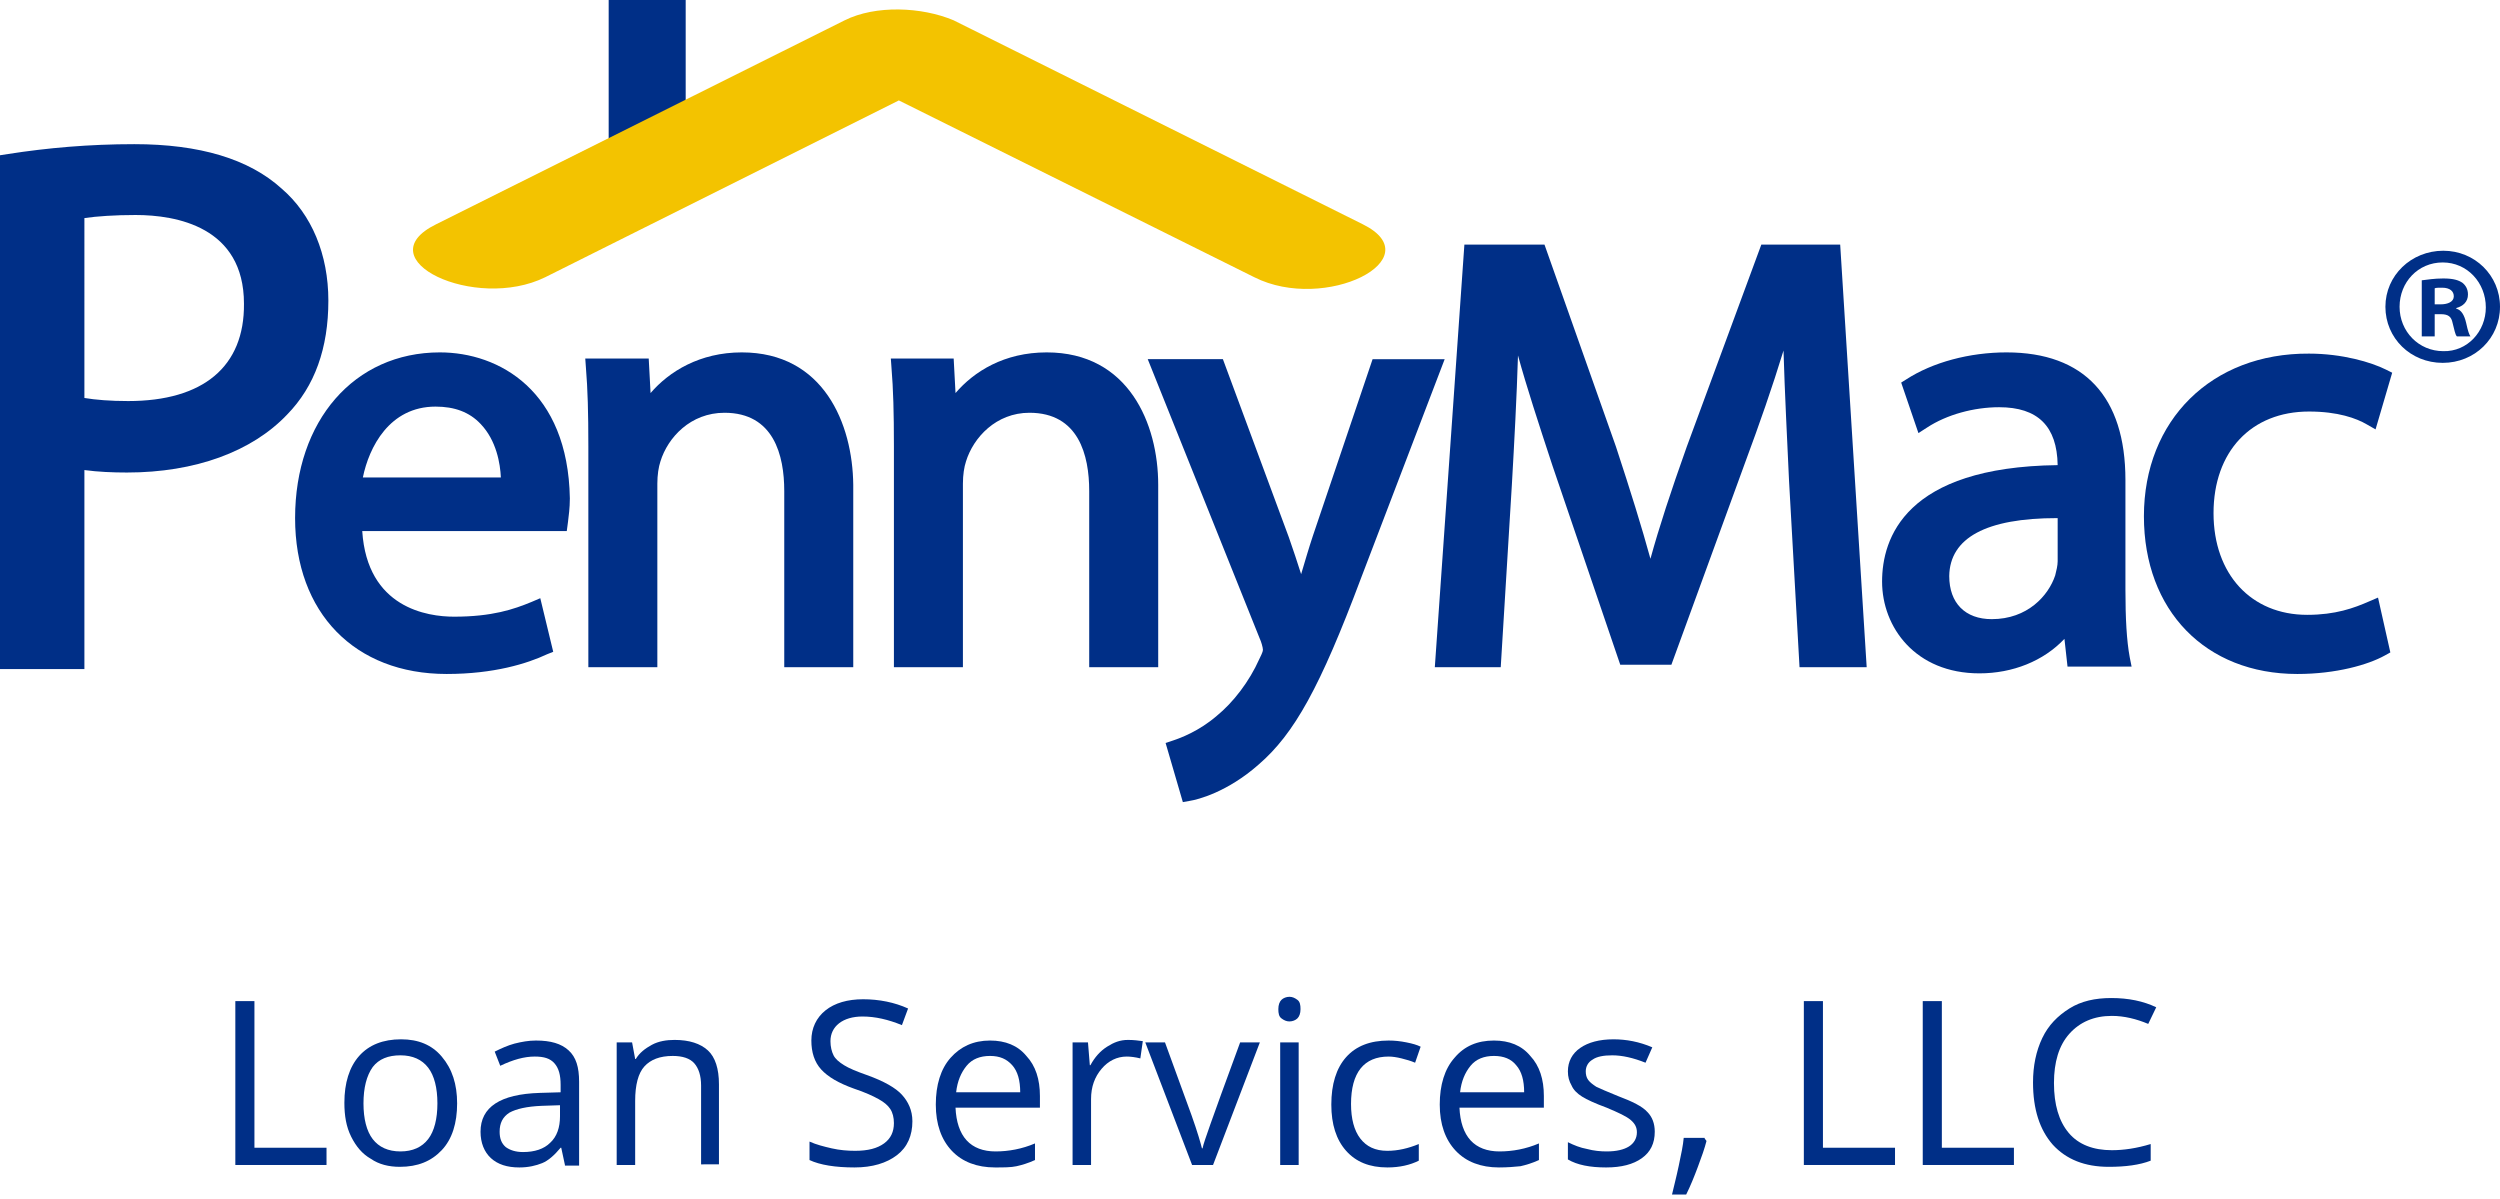 <?xml version="1.0" encoding="utf-8"?>
<!-- Generator: Adobe Illustrator 22.1.0, SVG Export Plug-In . SVG Version: 6.00 Build 0)  -->
<svg version="1.1" id="Layer_1" xmlns="http://www.w3.org/2000/svg" xmlns:xlink="http://www.w3.org/1999/xlink" x="0px" y="0px"
	 viewBox="0 0 405.8 194.6" style="enable-background:new 0 0 405.8 194.6;" xml:space="preserve">
<style type="text/css">
	.st0{fill:#002F87;}
	.st1{fill:#F3C300;}
</style>
<g>
	<path class="st0" d="M396.6,40.7c-5.2,0-9.4,4-9.4,9.1s4.1,9.1,9.3,9.1c5.2,0,9.3-4,9.3-9.1S401.7,40.7,396.6,40.7z M396.6,57
		c-4,0-7.1-3.2-7.1-7.2c0-4,3-7.2,7-7.2c4,0,7,3.3,7,7.3C403.5,53.8,400.5,57.1,396.6,57z"/>
	<path class="st0" d="M398.7,50.1V50c1.1-0.3,1.9-1,1.9-2.2c0-0.9-0.4-1.5-0.9-1.9c-0.6-0.4-1.4-0.7-3.1-0.7c-1.5,0-2.6,0.2-3.5,0.3
		v9.1h2.1v-3.6h1c1.2,0,1.7,0.4,1.9,1.4c0.3,1.1,0.4,1.9,0.7,2.2h2.2c-0.2-0.3-0.4-0.8-0.7-2.2C400,51.1,399.5,50.3,398.7,50.1z
		 M396.2,49.4h-1v-2.6c0.2-0.1,0.6-0.1,1.2-0.1c1.3,0,1.9,0.6,1.9,1.4C398.3,49,397.3,49.4,396.2,49.4z"/>
	<g>
		<path class="st0" d="M45.7,30.6c-5.3-4.8-13.3-7.2-23.9-7.2C14.5,23.4,7.7,24,1.3,25L0,25.2v83.4h13.7V76.3
			c2.2,0.3,4.6,0.4,6.9,0.4c11.1,0,20.3-3.4,26-9.4c4.5-4.6,6.7-10.8,6.7-18.5C53.3,41.3,50.6,34.8,45.7,30.6z M20.8,65.1
			c-2.9,0-5.3-0.2-7.1-0.5V35.4c2-0.3,5-0.5,8.3-0.5c6.6,0,17.6,1.9,17.6,14.4C39.7,59.5,33,65.1,20.8,65.1z"/>
		<path class="st0" d="M71.4,57.2c-13.9,0-23.5,11.1-23.5,26.9c0,15.4,9.7,25.3,24.6,25.3c7.7,0,13.1-1.7,16.3-3.2l1-0.4l-2.1-8.7
			l-1.4,0.6c-2.9,1.2-6.4,2.4-12.6,2.4c-4.3,0-14.1-1.4-14.9-13.9h33.2l0.2-1.5c0.1-0.9,0.3-2.2,0.3-3.8
			C92.2,63.4,81,57.2,71.4,57.2z M70.7,66c3.1,0,5.5,0.9,7.3,2.8c2.6,2.7,3.2,6.5,3.3,8.7H58.9C59.9,72.6,63.2,66,70.7,66z"/>
		<path class="st0" d="M120.4,57.2c-6.8,0-11.8,3.1-14.8,6.6l-0.3-5.6H95l0.1,1.4c0.3,3.6,0.4,7.4,0.4,12.8v35.9h11.2V78.5
			c0-1.4,0.2-2.7,0.5-3.6c1.2-3.9,4.9-7.9,10.4-7.9c8,0,9.7,6.9,9.7,12.7v28.6h11.2V78.7C138.4,68.8,133.7,57.2,120.4,57.2z"/>
		<path class="st0" d="M169.9,57.2c-6.9,0-11.8,3.1-14.8,6.6l-0.3-5.6h-10.2l0.1,1.4c0.3,3.6,0.4,7.4,0.4,12.8v35.9h11.2V78.5
			c0-1.4,0.2-2.7,0.5-3.6c1.2-3.9,4.9-7.9,10.3-7.9c8,0,9.7,6.9,9.7,12.7v28.6H188V78.7C188,68.8,183.2,57.2,169.9,57.2z"/>
		<path class="st0" d="M222.8,58.3L213.1,87c-0.7,2.1-1.3,4.2-1.9,6.2c-0.6-1.9-1.3-4-2-6l-10.7-28.9h-12.2l18.2,45.4
			c0.2,0.4,0.5,1.4,0.5,1.8c0,0.3-0.4,1.1-0.6,1.5c-1.6,3.6-4.2,7-6.9,9.2c-2.9,2.5-5.9,3.6-7.1,4l-1.2,0.4l2.8,9.6l1.1-0.2
			c1.3-0.2,6.1-1.4,11.2-5.9c5.8-5,10-12.6,16.6-30.2l13.6-35.6H222.8z"/>
		<path class="st0" d="M285.9,39.7l-12.1,32.8c-2.6,7.3-4.5,13.1-5.9,18.2c-1.4-5.1-3.2-10.9-5.6-18.2l-11.6-32.8h-13l-4.8,68.6
			h10.7l1.8-29.5c0.4-7,0.8-14.4,1-21.1c1.4,5.1,3.3,10.9,5.6,17.9l11,32.3h8.3l12-32.9c2.3-6.2,4.4-12.2,6.2-18.1
			c0.2,6.9,0.6,14.6,0.9,21.2l1.7,30.2h10.9l-4.3-68.6H285.9z"/>
		<path class="st0" d="M345,95.7V77.9c0-13.5-6.7-20.7-19.3-20.7c-6,0-12,1.6-16.3,4.4l-0.8,0.5l2.8,8.2l1.4-0.9
			c3.2-2.1,7.6-3.3,11.7-3.3c6.3,0,9.4,3.1,9.5,9.4c-24.8,0.3-28.5,11.9-28.5,18.9c0,7.4,5.4,14.9,15.8,14.9c5.4,0,10.4-2,13.8-5.6
			l0.5,4.5H346l-0.3-1.5C345.2,104,345,100.4,345,95.7z M333.9,84.1c0,0,0.1,0,0.1,0v7c0,0.7-0.2,1.5-0.4,2.3
			c-1.1,3.3-4.5,7.1-10.3,7.1c-4.3,0-6.9-2.6-6.9-7C316.5,87.3,322.4,84.1,333.9,84.1z"/>
		<path class="st0" d="M374.8,66.8c4.7,0,7.7,1.1,9.4,2.1l1.4,0.8l2.7-9.2l-1-0.5c-2.4-1.2-7.1-2.6-12.5-2.6
			C359,57.3,348,68.2,348,83.8c0,15.3,10,25.6,24.9,25.6c6.3,0,11.5-1.5,14.2-3l0.9-0.5l-2-8.9l-1.4,0.6c-2.5,1.1-5.5,2.2-10.1,2.2
			c-9.1,0-15.2-6.6-15.2-16.5C359.3,73.3,365.4,66.8,374.8,66.8z"/>
		<rect x="98.8" class="st0" width="12.5" height="24.2"/>
		<path class="st1" d="M221.2,36.4L154.8,3.3c-5.2-2.2-12.7-2.5-17.7,0L70.8,36.4c-11.6,5.7,6.3,14.2,17.7,8.6l57.4-28.7L203.6,45
			C215.1,50.8,232.5,42,221.2,36.4L221.2,36.4z"/>
	</g>
	<g>
		<path class="st0" d="M38.2,189.1v-26.6h3.1v23.8H53v2.8H38.2z"/>
		<path class="st0" d="M74.2,179.1c0,3.2-0.8,5.8-2.5,7.6s-3.9,2.7-6.8,2.7c-1.8,0-3.4-0.4-4.7-1.3c-1.4-0.8-2.4-2-3.2-3.6
			c-0.8-1.6-1.1-3.4-1.1-5.5c0-3.2,0.8-5.8,2.4-7.6c1.6-1.8,3.9-2.7,6.8-2.7c2.8,0,5,0.9,6.6,2.8C73.4,173.5,74.2,176,74.2,179.1z
			 M59,179.1c0,2.5,0.5,4.5,1.5,5.8c1,1.3,2.5,2,4.5,2c2,0,3.5-0.7,4.5-2c1-1.3,1.5-3.3,1.5-5.8c0-2.5-0.5-4.5-1.5-5.8
			c-1-1.3-2.5-2-4.5-2c-2,0-3.5,0.6-4.5,1.9C59.5,174.6,59,176.6,59,179.1z"/>
		<path class="st0" d="M91.7,189.1l-0.6-2.8H91c-1,1.2-2,2.1-3,2.5c-1,0.4-2.2,0.7-3.7,0.7c-2,0-3.5-0.5-4.6-1.5
			c-1.1-1-1.7-2.5-1.7-4.3c0-4,3.2-6.1,9.6-6.3l3.4-0.1v-1.2c0-1.6-0.3-2.7-1-3.5s-1.7-1.1-3.2-1.1c-1.7,0-3.5,0.5-5.6,1.5l-0.9-2.3
			c1-0.5,2.1-1,3.2-1.3c1.2-0.3,2.3-0.5,3.5-0.5c2.4,0,4.1,0.5,5.3,1.6s1.7,2.7,1.7,5.1v13.6H91.7z M84.9,187c1.9,0,3.4-0.5,4.4-1.5
			c1.1-1,1.6-2.5,1.6-4.3v-1.8l-3,0.1c-2.4,0.1-4.1,0.5-5.2,1.1c-1.1,0.7-1.6,1.7-1.6,3.1c0,1.1,0.3,1.9,1,2.5
			C82.8,186.7,83.7,187,84.9,187z"/>
		<path class="st0" d="M113.8,189.1v-12.9c0-1.6-0.4-2.8-1.1-3.6c-0.7-0.8-1.9-1.2-3.5-1.2c-2.1,0-3.6,0.6-4.6,1.7s-1.5,3-1.5,5.6
			v10.4h-3v-19.9h2.5l0.5,2.7h0.1c0.6-1,1.5-1.7,2.6-2.3s2.4-0.8,3.7-0.8c2.4,0,4.2,0.6,5.4,1.7s1.8,3,1.8,5.5v13H113.8z"/>
		<path class="st0" d="M148.1,182c0,2.3-0.8,4.2-2.5,5.5c-1.7,1.3-4,2-6.9,2c-3.1,0-5.6-0.4-7.3-1.2v-3c1.1,0.5,2.3,0.8,3.6,1.1
			s2.6,0.4,3.8,0.4c2.1,0,3.6-0.4,4.7-1.2s1.6-1.9,1.6-3.3c0-0.9-0.2-1.7-0.6-2.3c-0.4-0.6-1-1.1-1.9-1.6c-0.9-0.5-2.2-1.1-4-1.7
			c-2.5-0.9-4.2-1.9-5.3-3.1c-1.1-1.2-1.6-2.8-1.6-4.7c0-2,0.8-3.7,2.3-4.9c1.5-1.2,3.6-1.8,6.1-1.8c2.6,0,5.1,0.5,7.3,1.5l-1,2.7
			c-2.2-0.9-4.3-1.4-6.4-1.4c-1.6,0-2.9,0.4-3.8,1.1c-0.9,0.7-1.4,1.7-1.4,2.9c0,0.9,0.2,1.7,0.5,2.3c0.3,0.6,0.9,1.1,1.7,1.6
			c0.8,0.5,2,1,3.7,1.6c2.8,1,4.7,2.1,5.7,3.2S148.1,180.2,148.1,182z"/>
		<path class="st0" d="M161.5,189.5c-2.9,0-5.3-0.9-7-2.7c-1.7-1.8-2.6-4.3-2.6-7.5c0-3.2,0.8-5.8,2.4-7.6s3.7-2.8,6.4-2.8
			c2.5,0,4.5,0.8,5.9,2.5c1.5,1.6,2.2,3.8,2.2,6.5v1.9h-13.7c0.1,2.3,0.7,4.1,1.8,5.3c1.1,1.2,2.7,1.8,4.7,1.8
			c2.1,0,4.3-0.4,6.4-1.3v2.7c-1.1,0.5-2.1,0.8-3,1S162.9,189.5,161.5,189.5z M160.7,171.4c-1.6,0-2.9,0.5-3.8,1.6s-1.5,2.5-1.7,4.3
			h10.4c0-1.9-0.4-3.4-1.3-4.4S162.3,171.4,160.7,171.4z"/>
		<path class="st0" d="M183.1,168.8c0.9,0,1.7,0.1,2.4,0.2l-0.4,2.8c-0.8-0.2-1.6-0.3-2.2-0.3c-1.6,0-3,0.7-4.1,2
			c-1.1,1.3-1.7,2.9-1.7,4.9v10.7h-3v-19.9h2.5l0.3,3.7h0.1c0.7-1.3,1.6-2.3,2.7-3S181.8,168.8,183.1,168.8z"/>
		<path class="st0" d="M193.5,189.1l-7.6-19.9h3.2l4.3,11.8c1,2.8,1.5,4.6,1.7,5.4h0.1c0.1-0.6,0.6-2,1.3-4c0.7-2,2.3-6.4,4.8-13.2
			h3.2l-7.6,19.9H193.5z"/>
		<path class="st0" d="M207.5,163.8c0-0.7,0.2-1.2,0.5-1.5c0.3-0.3,0.8-0.5,1.3-0.5c0.5,0,0.9,0.2,1.3,0.5s0.5,0.8,0.5,1.5
			s-0.2,1.2-0.5,1.5s-0.8,0.5-1.3,0.5c-0.5,0-0.9-0.2-1.3-0.5S207.5,164.5,207.5,163.8z M210.8,189.1h-3v-19.9h3V189.1z"/>
		<path class="st0" d="M225.2,189.5c-2.9,0-5.1-0.9-6.7-2.7c-1.6-1.8-2.4-4.3-2.4-7.5c0-3.3,0.8-5.9,2.4-7.7
			c1.6-1.8,3.9-2.7,6.9-2.7c1,0,1.9,0.1,2.9,0.3c1,0.2,1.7,0.4,2.3,0.7l-0.9,2.6c-0.7-0.3-1.4-0.5-2.2-0.7c-0.8-0.2-1.5-0.3-2.1-0.3
			c-4,0-6.1,2.6-6.1,7.7c0,2.4,0.5,4.3,1.5,5.6c1,1.3,2.4,2,4.4,2c1.7,0,3.4-0.4,5.1-1.1v2.7C228.9,189.1,227.2,189.5,225.2,189.5z"
			/>
		<path class="st0" d="M243.3,189.5c-2.9,0-5.3-0.9-7-2.7c-1.7-1.8-2.6-4.3-2.6-7.5c0-3.2,0.8-5.8,2.4-7.6c1.6-1.9,3.7-2.8,6.4-2.8
			c2.5,0,4.5,0.8,5.9,2.5c1.5,1.6,2.2,3.8,2.2,6.5v1.9h-13.7c0.1,2.3,0.7,4.1,1.8,5.3c1.1,1.2,2.7,1.8,4.7,1.8
			c2.1,0,4.3-0.4,6.4-1.3v2.7c-1.1,0.5-2.1,0.8-3,1C245.8,189.4,244.7,189.5,243.3,189.5z M242.5,171.4c-1.6,0-2.9,0.5-3.8,1.6
			s-1.5,2.5-1.7,4.3h10.4c0-1.9-0.4-3.4-1.3-4.4C245.3,171.9,244.1,171.4,242.5,171.4z"/>
		<path class="st0" d="M268.6,183.7c0,1.9-0.7,3.3-2.1,4.3c-1.4,1-3.3,1.5-5.8,1.5c-2.6,0-4.7-0.4-6.2-1.3v-2.8c1,0.5,2,0.9,3.1,1.1
			c1.1,0.3,2.2,0.4,3.2,0.4c1.6,0,2.8-0.3,3.6-0.8c0.8-0.5,1.3-1.3,1.3-2.3c0-0.8-0.3-1.4-1-2c-0.7-0.6-2-1.2-3.9-2
			c-1.9-0.7-3.2-1.3-4-1.8c-0.8-0.5-1.4-1.1-1.7-1.8c-0.4-0.7-0.6-1.4-0.6-2.3c0-1.6,0.7-2.9,2-3.8c1.3-0.9,3.1-1.4,5.4-1.4
			c2.1,0,4.2,0.4,6.3,1.3l-1.1,2.5c-2-0.8-3.8-1.2-5.4-1.2c-1.4,0-2.5,0.2-3.2,0.7c-0.7,0.4-1.1,1.1-1.1,1.9c0,0.5,0.1,1,0.4,1.4
			c0.3,0.4,0.7,0.7,1.3,1.1c0.6,0.3,1.8,0.8,3.5,1.5c2.4,0.9,4,1.7,4.8,2.6C268.2,181.3,268.6,182.4,268.6,183.7z"/>
		<path class="st0" d="M276.7,184.8l0.3,0.4c-0.3,1.2-0.8,2.6-1.4,4.2c-0.6,1.6-1.2,3.1-1.9,4.5h-2.3c0.3-1.3,0.7-2.8,1.1-4.7
			s0.7-3.3,0.8-4.5H276.7z"/>
		<path class="st0" d="M292.8,189.1v-26.6h3.1v23.8h11.7v2.8H292.8z"/>
		<path class="st0" d="M312.1,189.1v-26.6h3.1v23.8h11.7v2.8H312.1z"/>
		<path class="st0" d="M342.8,164.9c-2.9,0-5.2,1-6.9,2.9c-1.7,1.9-2.5,4.6-2.5,8c0,3.5,0.8,6.2,2.4,8.1c1.6,1.9,4,2.8,7,2.8
			c1.9,0,4-0.3,6.3-1v2.7c-1.8,0.7-4.1,1-6.8,1c-3.9,0-6.9-1.2-9.1-3.6c-2.1-2.4-3.2-5.7-3.2-10.1c0-2.7,0.5-5.1,1.5-7.2
			s2.5-3.6,4.4-4.8s4.2-1.7,6.8-1.7c2.8,0,5.2,0.5,7.3,1.5l-1.3,2.7C346.8,165.4,344.8,164.9,342.8,164.9z"/>
	</g>
</g>
</svg>
